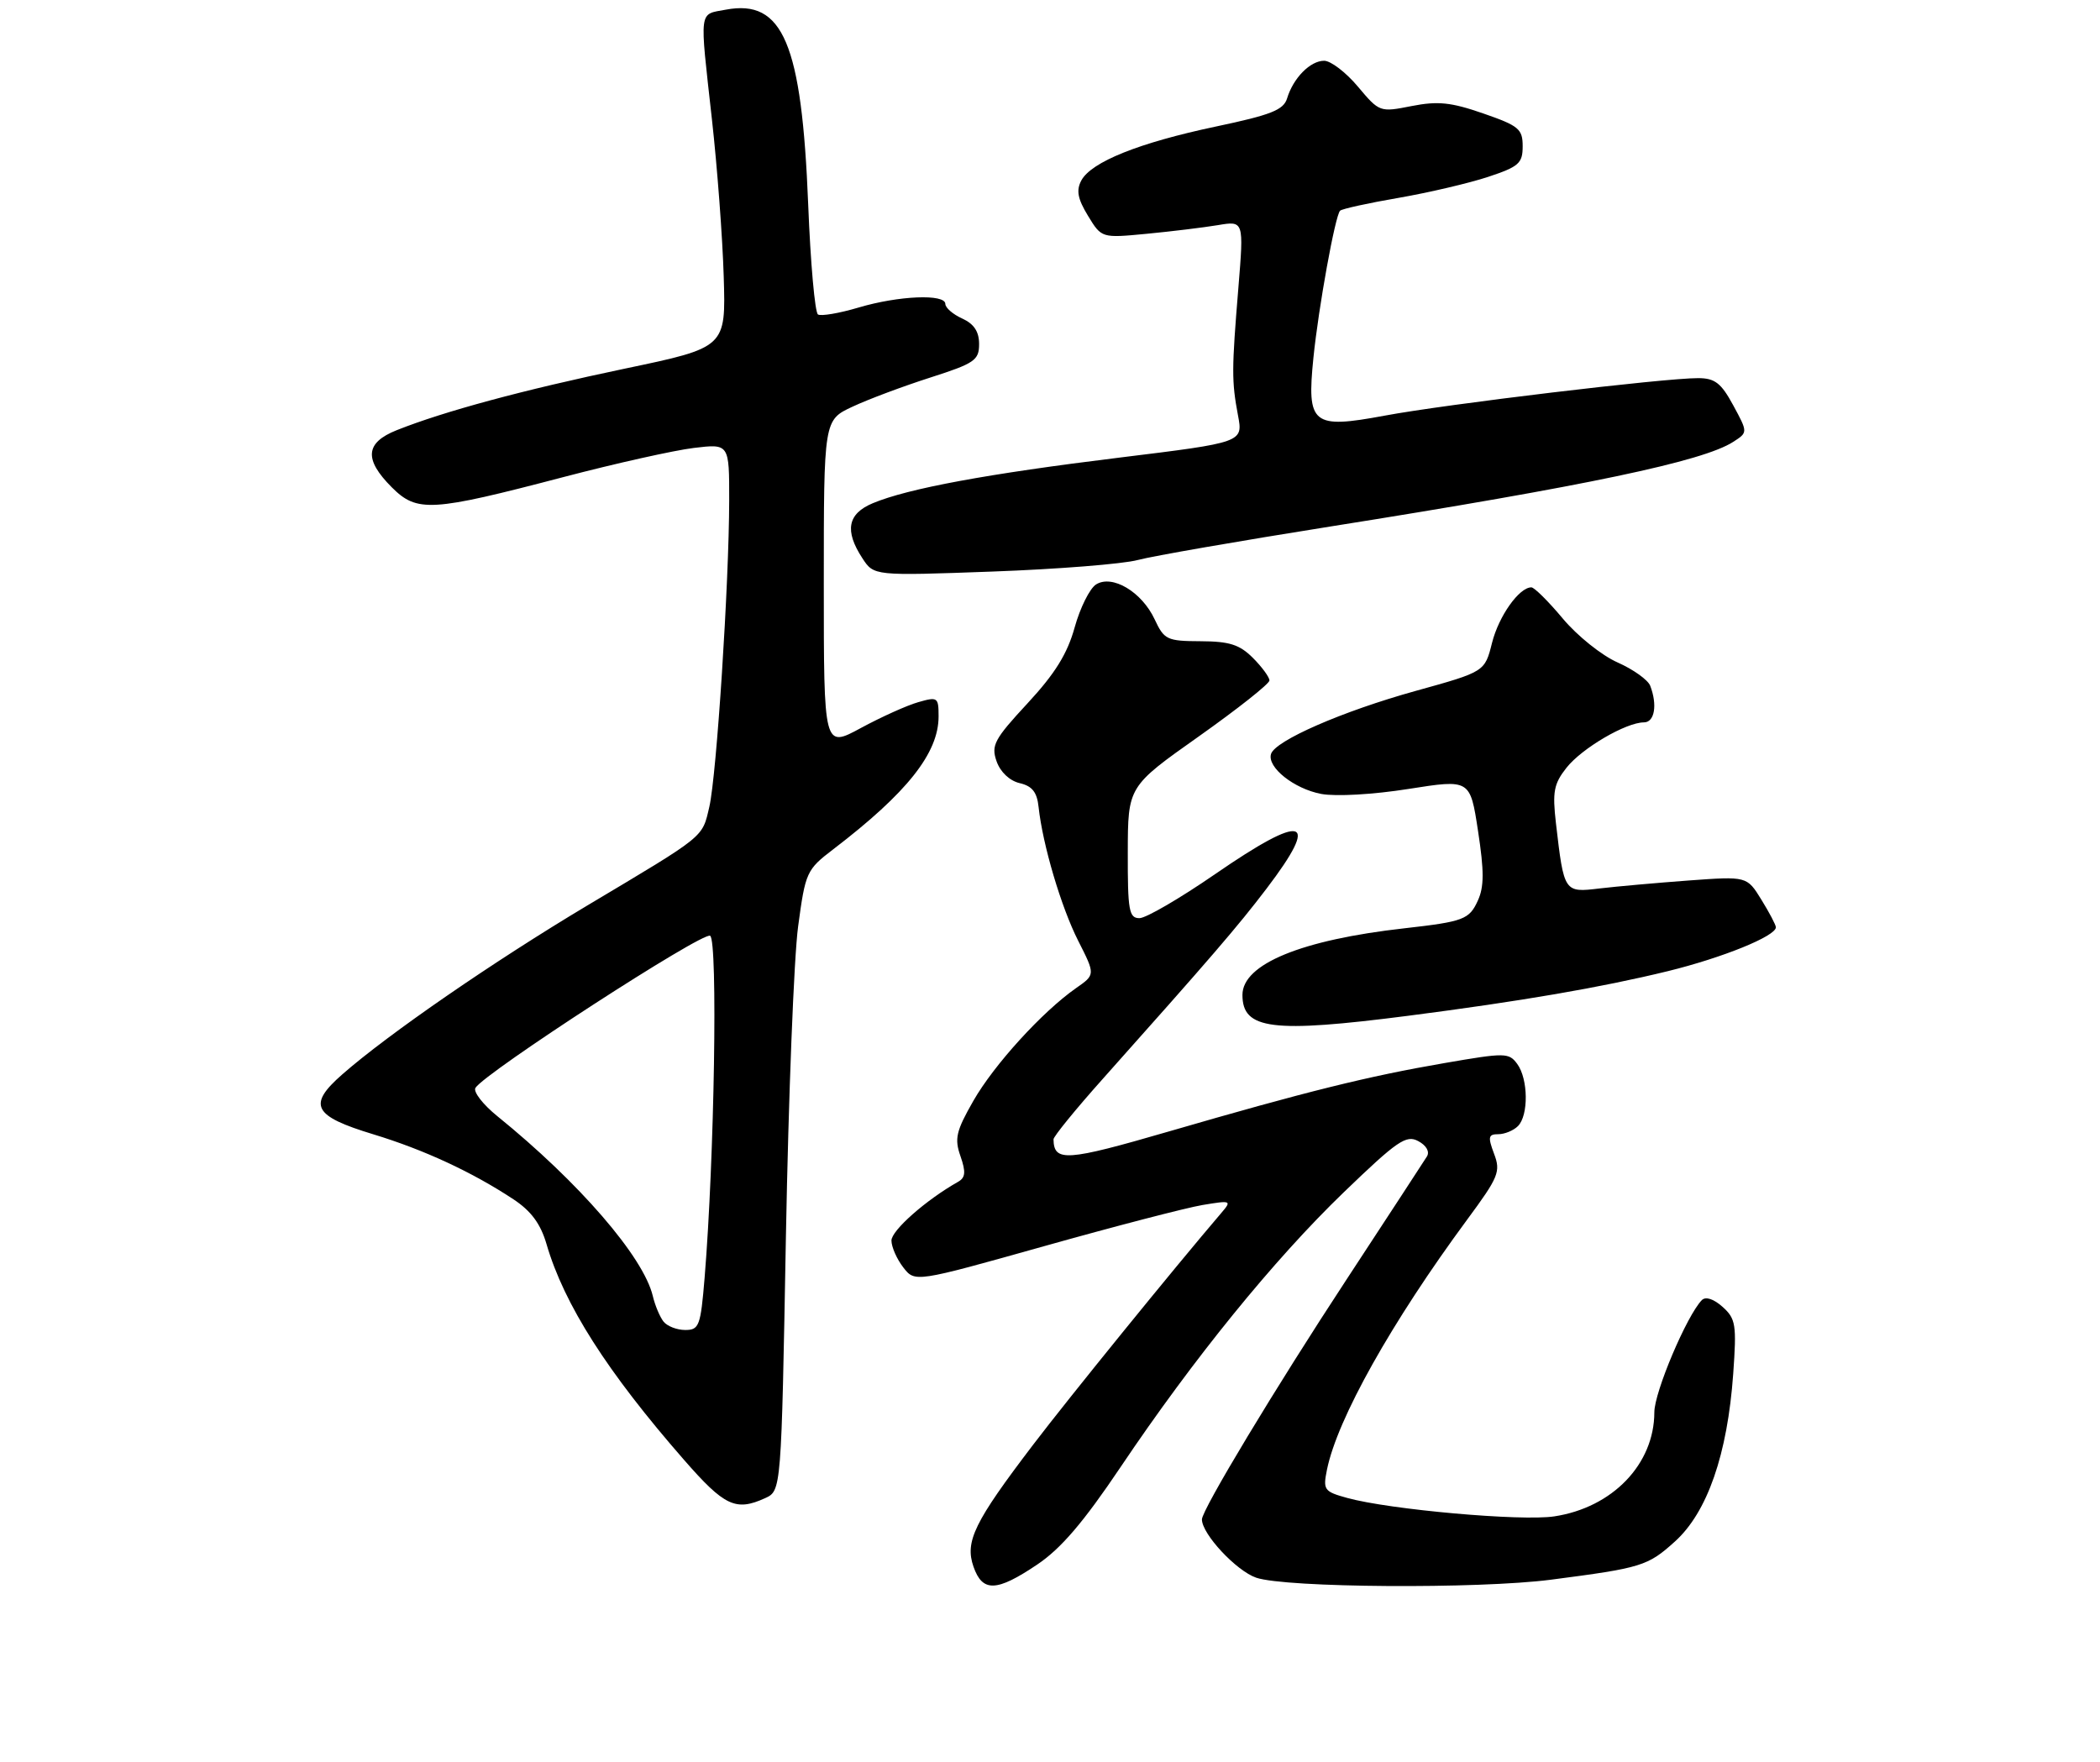 <?xml version="1.0" encoding="UTF-8" standalone="no"?>
<!DOCTYPE svg PUBLIC "-//W3C//DTD SVG 1.1//EN" "http://www.w3.org/Graphics/SVG/1.1/DTD/svg11.dtd" >
<svg xmlns="http://www.w3.org/2000/svg" xmlns:xlink="http://www.w3.org/1999/xlink" version="1.1" viewBox="0 0 311 261">
 <g >
 <path fill="currentColor"
d=" M 153.60 231.75 C 157.13 229.38 160.46 225.48 165.97 217.28 C 176.73 201.27 188.65 186.59 199.02 176.59 C 206.92 168.98 208.25 168.06 210.03 169.02 C 211.24 169.66 211.76 170.59 211.32 171.30 C 210.91 171.96 205.56 180.15 199.43 189.50 C 188.91 205.52 178.00 223.63 178.00 225.06 C 178.00 227.22 183.08 232.67 186.03 233.69 C 190.38 235.19 218.91 235.38 229.68 233.99 C 243.14 232.24 244.02 231.97 248.05 228.33 C 252.85 224.00 255.83 215.41 256.68 203.50 C 257.20 196.19 257.06 195.33 255.10 193.57 C 253.79 192.40 252.60 192.01 252.04 192.57 C 249.81 194.84 245.00 206.20 245.00 209.19 C 244.99 216.87 238.81 223.30 230.18 224.61 C 225.29 225.35 205.81 223.61 199.52 221.88 C 196.08 220.93 195.91 220.69 196.52 217.68 C 198.05 210.17 206.07 195.85 217.29 180.64 C 221.95 174.33 222.27 173.54 221.26 170.89 C 220.33 168.40 220.41 168.00 221.89 168.00 C 222.83 168.00 224.14 167.46 224.80 166.80 C 226.39 165.21 226.33 159.83 224.70 157.60 C 223.46 155.91 222.92 155.91 213.95 157.46 C 202.55 159.42 193.45 161.68 173.08 167.60 C 157.90 172.01 156.08 172.14 156.02 168.76 C 156.01 168.35 159.26 164.35 163.25 159.88 C 179.37 141.80 183.29 137.25 187.55 131.65 C 195.64 121.02 193.22 120.33 179.92 129.50 C 174.74 133.07 169.71 136.00 168.75 136.00 C 167.20 136.00 167.00 134.88 167.02 126.25 C 167.04 116.50 167.04 116.50 177.52 109.09 C 183.28 105.01 188.00 101.28 188.00 100.79 C 188.00 100.31 186.90 98.80 185.55 97.45 C 183.57 95.47 182.07 95.00 177.80 94.98 C 172.82 94.96 172.41 94.76 171.00 91.74 C 169.10 87.67 164.72 85.06 162.32 86.57 C 161.39 87.16 159.96 90.02 159.15 92.94 C 158.07 96.84 156.24 99.79 152.17 104.18 C 147.23 109.51 146.76 110.41 147.59 112.77 C 148.15 114.36 149.52 115.65 151.01 116.00 C 152.86 116.43 153.58 117.33 153.81 119.54 C 154.41 125.10 157.14 134.35 159.68 139.36 C 162.22 144.37 162.22 144.37 159.36 146.36 C 154.35 149.87 147.21 157.71 144.15 163.06 C 141.59 167.54 141.33 168.66 142.24 171.25 C 143.06 173.61 142.98 174.43 141.89 175.05 C 137.14 177.73 132.00 182.27 132.02 183.76 C 132.03 184.72 132.82 186.50 133.77 187.73 C 135.50 189.96 135.50 189.96 154.58 184.60 C 165.07 181.65 175.65 178.90 178.08 178.49 C 182.33 177.78 182.44 177.83 180.90 179.63 C 173.85 187.88 158.29 207.05 153.00 214.00 C 144.28 225.45 142.87 228.34 144.17 232.06 C 145.50 235.87 147.58 235.80 153.60 231.75 Z  M 113.31 221.91 C 115.71 220.81 115.71 220.81 116.39 183.16 C 116.77 162.45 117.58 141.77 118.20 137.21 C 119.28 129.18 119.44 128.82 123.41 125.79 C 134.35 117.42 139.00 111.55 139.00 106.12 C 139.00 103.28 138.86 103.18 135.98 104.01 C 134.32 104.48 130.49 106.21 127.48 107.84 C 122.00 110.81 122.00 110.81 122.00 86.51 C 122.00 62.22 122.00 62.22 126.25 60.24 C 128.59 59.14 133.76 57.21 137.75 55.93 C 144.34 53.82 145.00 53.36 145.00 50.96 C 145.00 49.12 144.25 47.98 142.50 47.18 C 141.12 46.56 140.00 45.58 140.00 45.02 C 140.00 43.50 133.09 43.79 127.16 45.55 C 124.30 46.40 121.59 46.86 121.14 46.58 C 120.69 46.31 120.03 38.97 119.69 30.29 C 118.74 6.42 115.96 -0.15 107.50 1.43 C 103.45 2.19 103.59 1.10 105.43 17.65 C 106.22 24.72 107.01 35.22 107.18 40.99 C 107.50 51.47 107.50 51.47 92.50 54.61 C 77.48 57.76 65.78 60.92 58.75 63.72 C 54.09 65.58 53.88 68.03 58.02 72.18 C 61.78 75.93 63.83 75.81 83.50 70.65 C 91.20 68.63 99.86 66.70 102.75 66.35 C 108.00 65.72 108.00 65.72 107.99 74.11 C 107.97 86.45 106.12 114.88 105.05 119.50 C 103.97 124.13 104.60 123.61 87.00 134.11 C 73.17 142.37 57.47 153.18 50.68 159.15 C 45.51 163.68 46.36 165.31 55.30 168.02 C 62.82 170.31 69.95 173.62 76.05 177.65 C 78.66 179.38 80.06 181.27 80.94 184.29 C 83.55 193.23 89.91 203.20 101.31 216.25 C 107.29 223.10 108.96 223.89 113.31 221.91 Z  M 208.54 150.46 C 225.28 148.30 237.09 146.27 247.00 143.85 C 255.11 141.86 263.00 138.66 263.00 137.35 C 263.00 137.01 262.03 135.17 260.85 133.26 C 258.71 129.79 258.71 129.79 250.10 130.42 C 245.37 130.77 239.42 131.30 236.88 131.60 C 231.64 132.23 231.62 132.21 230.43 121.96 C 229.89 117.27 230.11 116.11 231.99 113.72 C 234.28 110.82 240.81 107.00 243.46 107.00 C 245.04 107.00 245.48 104.42 244.39 101.58 C 244.06 100.71 241.88 99.15 239.55 98.12 C 237.21 97.09 233.57 94.17 231.44 91.62 C 229.32 89.08 227.22 87.00 226.79 87.00 C 224.98 87.00 221.96 91.25 220.96 95.23 C 219.89 99.50 219.89 99.50 209.65 102.34 C 198.81 105.35 188.82 109.71 188.23 111.69 C 187.64 113.66 191.65 116.84 195.67 117.60 C 197.83 118.00 203.37 117.69 208.59 116.86 C 217.72 115.42 217.72 115.42 218.89 123.09 C 219.80 129.03 219.80 131.36 218.86 133.40 C 217.59 136.20 216.75 136.51 208.00 137.50 C 192.74 139.21 184.00 142.80 184.00 147.37 C 184.00 152.50 188.40 153.05 208.54 150.46 Z  M 168.50 82.95 C 170.70 82.36 183.53 80.13 197.00 77.99 C 234.93 71.97 252.21 68.34 256.68 65.45 C 258.86 64.05 258.86 64.05 256.68 60.03 C 254.89 56.73 253.97 56.02 251.50 56.01 C 246.54 55.99 214.11 59.87 205.04 61.57 C 194.34 63.56 193.51 62.89 194.51 53.00 C 195.27 45.50 197.73 31.94 198.46 31.21 C 198.73 30.94 202.62 30.08 207.11 29.31 C 211.60 28.53 217.57 27.13 220.38 26.20 C 224.94 24.69 225.50 24.19 225.50 21.66 C 225.50 19.10 224.93 18.63 219.65 16.80 C 214.87 15.14 212.93 14.95 209.05 15.71 C 204.35 16.64 204.28 16.62 201.10 12.83 C 199.33 10.72 197.08 9.00 196.10 9.00 C 194.04 9.00 191.52 11.56 190.61 14.58 C 190.08 16.29 188.24 17.02 180.08 18.74 C 168.70 21.14 161.62 23.98 160.14 26.73 C 159.36 28.20 159.59 29.44 161.13 31.97 C 163.14 35.27 163.14 35.27 169.82 34.63 C 173.49 34.28 178.23 33.70 180.35 33.35 C 184.21 32.70 184.21 32.70 183.40 42.60 C 182.40 54.75 182.39 56.46 183.34 61.52 C 184.10 65.53 184.10 65.53 165.80 67.78 C 146.23 70.18 134.49 72.35 129.25 74.54 C 125.52 76.10 125.05 78.61 127.71 82.68 C 129.42 85.30 129.42 85.30 146.96 84.66 C 156.61 84.31 166.30 83.54 168.50 82.95 Z  M 98.26 195.75 C 97.72 195.06 97.01 193.37 96.68 191.98 C 95.30 186.17 85.75 175.12 73.63 165.31 C 71.51 163.59 70.06 161.71 70.41 161.14 C 71.82 158.87 104.10 137.94 105.17 138.61 C 106.32 139.32 105.80 171.64 104.35 189.25 C 103.76 196.41 103.54 197.00 101.48 197.00 C 100.25 197.00 98.80 196.44 98.26 195.75 Z "/>
</g>
</svg>